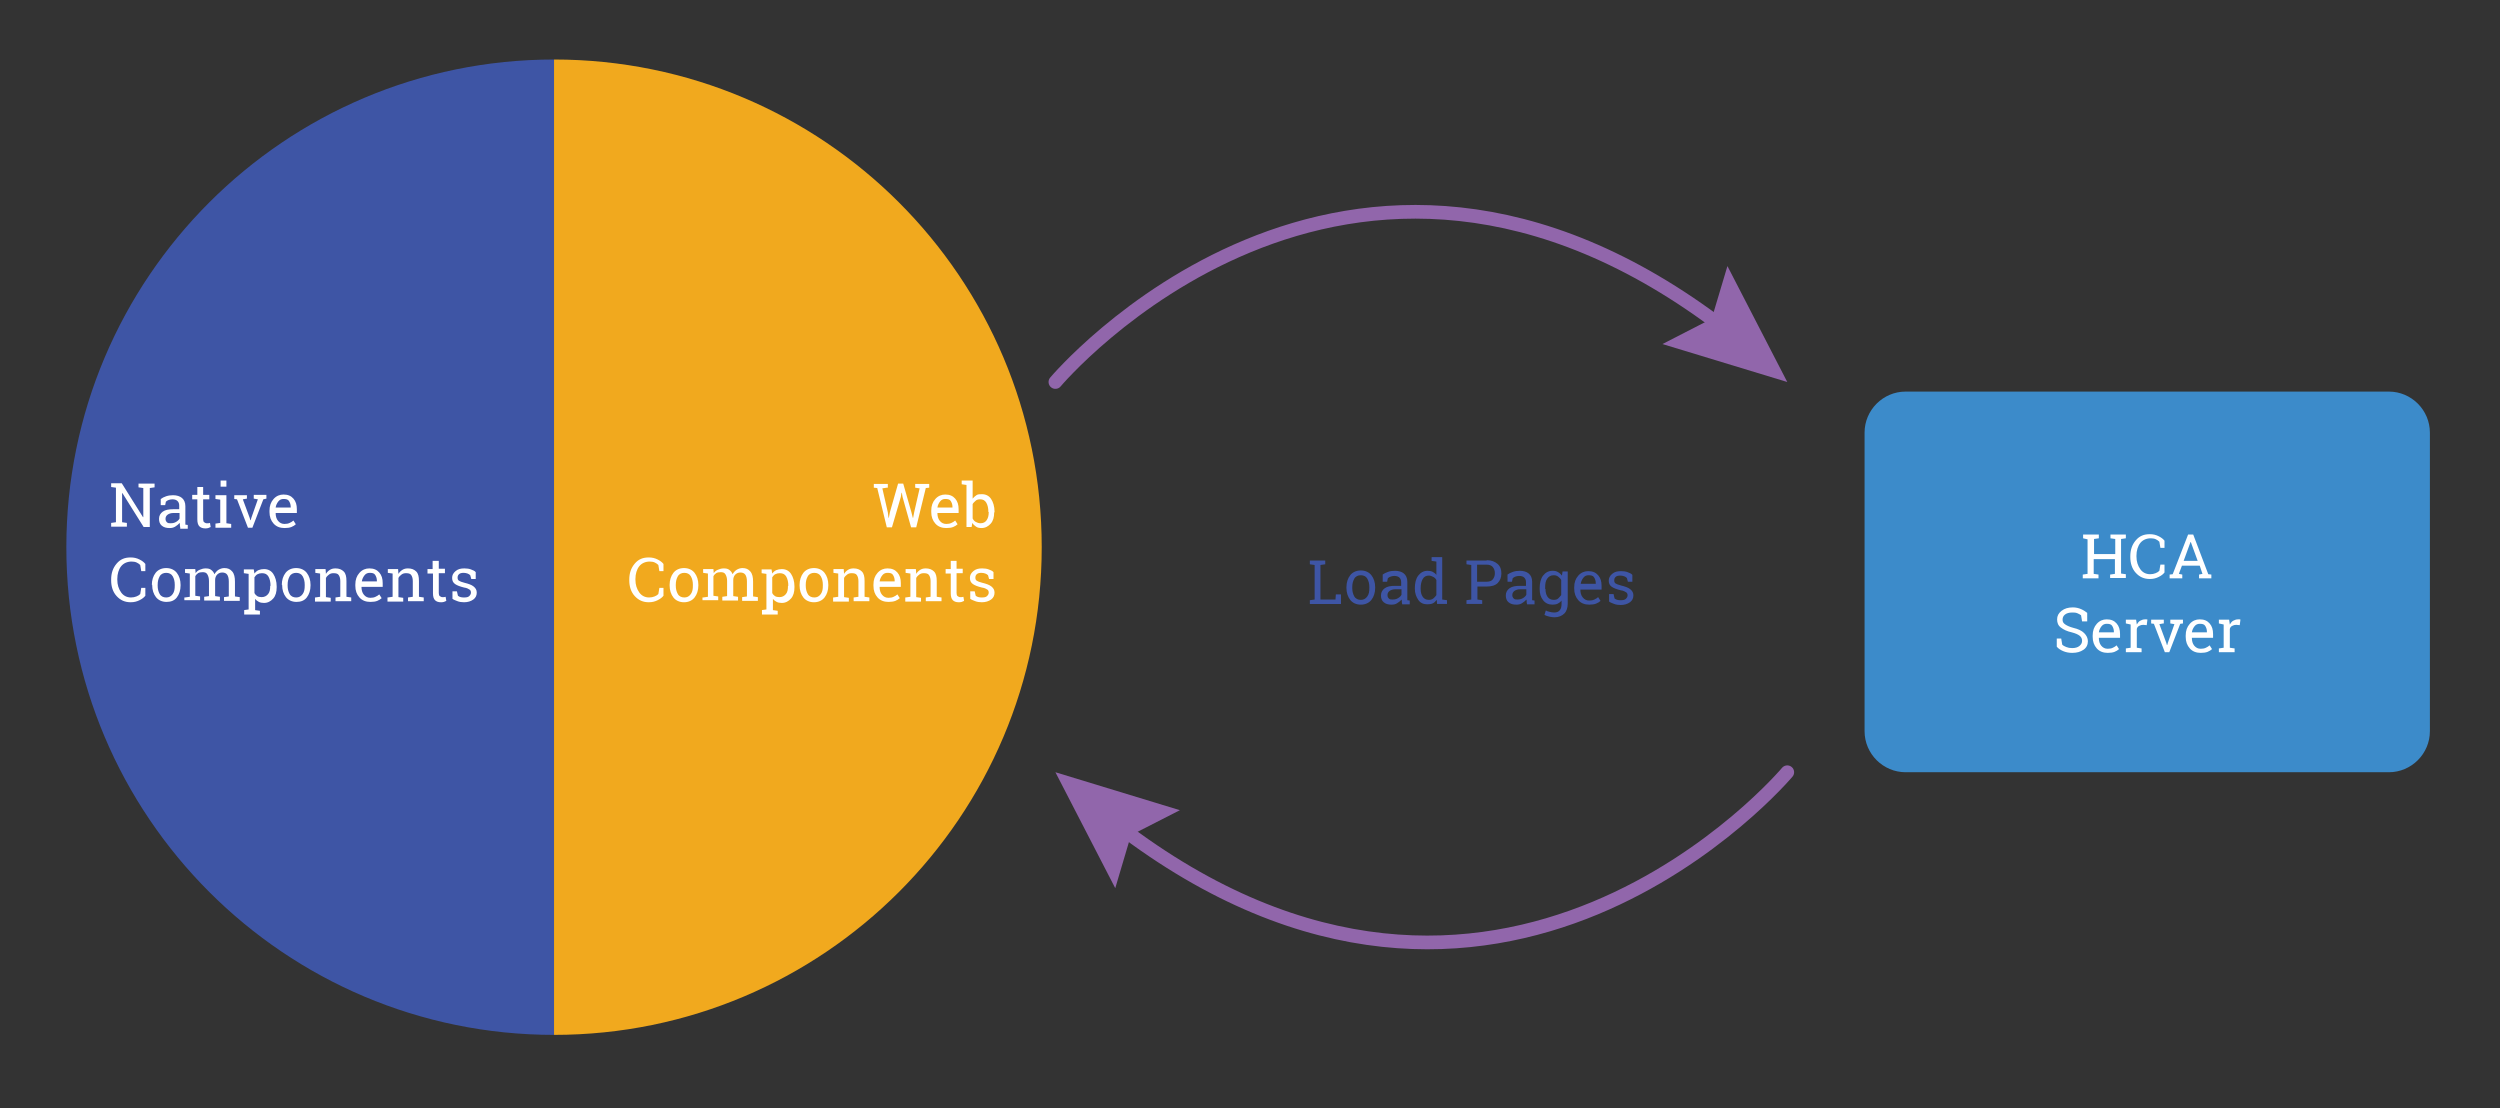 <?xml version="1.0" encoding="utf-8"?>
<!-- Generator: Adobe Illustrator 20.1.0, SVG Export Plug-In . SVG Version: 6.00 Build 0)  -->
<svg version="1.1" id="Layer_1" xmlns="http://www.w3.org/2000/svg" xmlns:xlink="http://www.w3.org/1999/xlink" x="0px" y="0px"
	 viewBox="0 0 731 324" style="enable-background:new 0 0 731 324;" xml:space="preserve">
<rect x="0" y="0" width="731" height="324" fill="#333333" stroke="none"/>
<style type="text/css">
	.st0{fill:#3E55A5;}
	.st1{fill:#F1A91E;}
	.st2{fill:none;stroke:#9166AB;stroke-width:4;stroke-linecap:round;stroke-linejoin:round;}
	.st3{fill:#9166AB;}
	.st4{fill:#3C8BCA;}
	.st5{fill:#FFFFFF;}
</style>
<path class="st0" d="M162,17.4C83.3,17.4,19.4,81.3,19.4,160S83.3,302.6,162,302.6V17.4z"/>
<path class="st1" d="M162,17.4v285.2c78.7,0,142.6-63.8,142.6-142.6S240.7,17.4,162,17.4z"/>
<g>
	<g>
		<path class="st2" d="M308.6,111.7c0,0,84.6-100.8,195.8-15.5"/>
		<g>
			<polygon class="st3" points="486.1,100.6 500.5,93.2 505.1,77.8 522.6,111.7 			"/>
		</g>
	</g>
</g>
<g>
	<g>
		<path class="st2" d="M522.6,225.8c0,0-84.6,100.8-195.8,15.5"/>
		<g>
			<polygon class="st3" points="345,236.9 330.7,244.2 326.1,259.7 308.6,225.8 			"/>
		</g>
	</g>
</g>
<path class="st4" d="M698.5,225.8H557.2c-6.6,0-12-5.4-12-12v-87.3c0-6.6,5.4-12,12-12h141.3c6.6,0,12,5.4,12,12v87.3
	C710.5,220.4,705.1,225.8,698.5,225.8z"/>
<g>
	<path class="st5" d="M45.2,141.4v1.1l-1.4,0.2v11.4H42l-6.2-9.9l-0.1,0v8.5l1.4,0.2v1.1h-4.6v-1.1l1.4-0.2v-10.1l-1.4-0.2v-1.1h1.4
		h1.7l6.2,9.9l0.1,0v-8.5l-1.4-0.2v-1.1h3.2H45.2z"/>
	<path class="st5" d="M52.7,154.2c-0.1-0.3-0.1-0.5-0.1-0.7s0-0.4-0.1-0.6c-0.3,0.4-0.8,0.8-1.3,1.1s-1,0.4-1.6,0.4
		c-1,0-1.7-0.2-2.3-0.7s-0.8-1.2-0.8-2c0-0.9,0.4-1.6,1.1-2.1s1.7-0.7,3-0.7h1.8v-1.1c0-0.6-0.2-1-0.5-1.3s-0.8-0.5-1.5-0.5
		c-0.4,0-0.8,0.1-1.1,0.2s-0.6,0.3-0.8,0.5l-0.2,1H47v-1.8c0.4-0.3,1-0.6,1.6-0.8s1.3-0.3,2-0.3c1.1,0,2,0.3,2.6,0.8s1,1.3,1,2.4
		v4.6c0,0.1,0,0.2,0,0.4s0,0.2,0,0.4l0.7,0.1v1.1H52.7z M49.9,153c0.6,0,1.1-0.1,1.6-0.4s0.8-0.6,1-1V150h-1.8
		c-0.7,0-1.3,0.2-1.7,0.5s-0.6,0.7-0.6,1.2c0,0.4,0.1,0.7,0.4,1S49.4,153,49.9,153z"/>
	<path class="st5" d="M59.4,142.4v2.3h1.8v1.3h-1.8v5.8c0,0.4,0.1,0.8,0.3,0.9s0.4,0.3,0.7,0.3c0.2,0,0.3,0,0.5,0s0.4-0.1,0.5-0.1
		l0.2,1.2c-0.2,0.1-0.4,0.2-0.7,0.3s-0.6,0.1-0.9,0.1c-0.7,0-1.3-0.2-1.7-0.6s-0.6-1.1-0.6-2V146h-1.5v-1.3h1.5v-2.3H59.4z"/>
	<path class="st5" d="M63,153.1l1.4-0.2v-6.8l-1.4-0.2v-1.1h3.2v8.2l1.4,0.2v1.1H63V153.1z M66.2,142.3h-1.7v-1.8h1.7V142.3z"/>
	<path class="st5" d="M72.2,145.8L71,146l2,5.4l0.2,0.7h0.1l0.2-0.7l1.9-5.4l-1.2-0.2v-1.1h3.7v1.1L77,146l-3.2,8.3h-1.3l-3.2-8.3
		l-0.8-0.1v-1.1h3.7V145.8z"/>
	<path class="st5" d="M83.2,154.4c-1.3,0-2.4-0.4-3.2-1.3s-1.2-2-1.2-3.4v-0.4c0-1.4,0.4-2.5,1.2-3.4s1.8-1.3,2.9-1.3
		c1.3,0,2.2,0.4,2.9,1.2s1,1.8,1,3.1v1.1h-6.2l0,0c0,0.9,0.2,1.7,0.7,2.3s1.1,0.9,1.9,0.9c0.6,0,1.1-0.1,1.5-0.3s0.8-0.4,1.1-0.7
		l0.7,1.1c-0.3,0.3-0.8,0.6-1.3,0.8S84,154.4,83.2,154.4z M82.9,145.9c-0.6,0-1.1,0.2-1.5,0.7s-0.7,1.1-0.8,1.8l0,0h4.4v-0.2
		c0-0.7-0.2-1.2-0.5-1.7S83.6,145.9,82.9,145.9z"/>
	<path class="st5" d="M42.5,167h-1.2l-0.3-1.8c-0.3-0.3-0.6-0.5-1-0.7s-0.9-0.3-1.5-0.3c-1.3,0-2.4,0.5-3.1,1.4s-1.1,2.2-1.1,3.7
		v0.2c0,1.5,0.4,2.7,1.1,3.7s1.7,1.5,2.9,1.5c0.6,0,1.1-0.1,1.6-0.3s0.8-0.4,1.1-0.7l0.3-1.8h1.2v2.3c-0.4,0.5-0.9,0.9-1.7,1.3
		s-1.6,0.6-2.6,0.6c-1.7,0-3-0.6-4.1-1.8s-1.6-2.8-1.6-4.6v-0.2c0-1.9,0.5-3.4,1.6-4.7s2.4-1.8,4.1-1.8c1,0,1.8,0.2,2.6,0.6
		s1.3,0.8,1.7,1.3V167z"/>
	<path class="st5" d="M44.4,171c0-1.4,0.4-2.6,1.1-3.5s1.8-1.4,3.1-1.4c1.3,0,2.4,0.5,3.1,1.4s1.1,2.1,1.1,3.5v0.2
		c0,1.4-0.4,2.6-1.1,3.5S50,176,48.7,176c-1.3,0-2.4-0.5-3.1-1.4s-1.1-2.1-1.1-3.5V171z M46.1,171.2c0,1,0.2,1.8,0.6,2.5
		s1.1,1,1.9,1c0.8,0,1.4-0.3,1.9-1s0.6-1.5,0.6-2.5V171c0-1-0.2-1.8-0.6-2.5s-1.1-1-1.9-1s-1.5,0.3-1.9,1s-0.6,1.5-0.6,2.5V171.2z"
		/>
	<path class="st5" d="M54.1,174.7l1.4-0.2v-6.8l-1.4-0.2v-1.1h3l0.1,1.2c0.3-0.5,0.7-0.8,1.2-1s1-0.4,1.7-0.4s1.2,0.1,1.6,0.4
		s0.8,0.7,1,1.3c0.3-0.5,0.7-1,1.2-1.3s1.1-0.5,1.7-0.5c1,0,1.7,0.3,2.3,1s0.8,1.7,0.8,3v4.3l1.4,0.2v1.1h-4.6v-1.1l1.4-0.2v-4.4
		c0-0.9-0.2-1.6-0.5-2s-0.8-0.6-1.4-0.6c-0.6,0-1.1,0.2-1.5,0.6s-0.6,1-0.6,1.6v4.7l1.4,0.2v1.1h-4.6v-1.1l1.4-0.2v-4.4
		c0-0.9-0.2-1.5-0.5-2s-0.8-0.6-1.4-0.6c-0.5,0-1,0.1-1.3,0.3s-0.6,0.5-0.8,0.9v5.7l1.4,0.2v1.1h-4.6V174.7z"/>
	<path class="st5" d="M71.3,178.4l1.4-0.2v-10.4l-1.4-0.2v-1.1h2.9l0.2,1.2c0.3-0.4,0.7-0.8,1.2-1s1-0.3,1.6-0.3
		c1.2,0,2.1,0.5,2.7,1.4s1,2.2,1,3.7v0.2c0,1.4-0.3,2.5-1,3.3s-1.6,1.3-2.7,1.3c-0.6,0-1.1-0.1-1.5-0.3s-0.8-0.5-1.1-0.9v3.3
		l1.4,0.2v1.1h-4.6V178.4z M79.1,171.3c0-1.1-0.2-2-0.6-2.7s-1-1-1.9-1c-0.5,0-0.9,0.1-1.3,0.3s-0.6,0.5-0.9,0.9v4.6
		c0.2,0.4,0.5,0.7,0.8,0.9s0.8,0.3,1.3,0.3c0.8,0,1.4-0.3,1.9-0.9s0.6-1.4,0.6-2.3V171.3z"/>
	<path class="st5" d="M82.4,171c0-1.4,0.4-2.6,1.1-3.5s1.8-1.4,3.1-1.4c1.3,0,2.4,0.5,3.1,1.4s1.1,2.1,1.1,3.5v0.2
		c0,1.4-0.4,2.6-1.1,3.5S88,176,86.7,176c-1.3,0-2.4-0.5-3.1-1.4s-1.1-2.1-1.1-3.5V171z M84.1,171.2c0,1,0.2,1.8,0.6,2.5
		s1.1,1,1.9,1c0.8,0,1.4-0.3,1.9-1s0.6-1.5,0.6-2.5V171c0-1-0.2-1.8-0.6-2.5s-1.1-1-1.9-1s-1.5,0.3-1.9,1s-0.6,1.5-0.6,2.5V171.2z"
		/>
	<path class="st5" d="M92.2,174.7l1.4-0.2v-6.8l-1.4-0.2v-1.1h3l0.1,1.4c0.3-0.5,0.7-0.9,1.2-1.2s1-0.4,1.6-0.4c1,0,1.8,0.3,2.4,0.9
		s0.8,1.5,0.8,2.8v4.6l1.4,0.2v1.1h-4.6v-1.1l1.4-0.2v-4.6c0-0.8-0.2-1.4-0.5-1.8s-0.8-0.5-1.5-0.5c-0.5,0-0.9,0.1-1.3,0.4
		s-0.7,0.6-0.9,1v5.6l1.4,0.2v1.1h-4.6V174.7z"/>
	<path class="st5" d="M108.3,176c-1.3,0-2.4-0.4-3.2-1.3s-1.2-2-1.2-3.4v-0.4c0-1.4,0.4-2.5,1.2-3.4s1.8-1.3,2.9-1.3
		c1.3,0,2.2,0.4,2.9,1.2s1,1.8,1,3.1v1.1h-6.2l0,0c0,0.9,0.2,1.7,0.7,2.3s1.1,0.9,1.9,0.9c0.6,0,1.1-0.1,1.5-0.3s0.8-0.4,1.1-0.7
		l0.7,1.1c-0.3,0.3-0.8,0.6-1.3,0.8S109.1,176,108.3,176z M108.1,167.5c-0.6,0-1.1,0.2-1.5,0.7s-0.7,1.1-0.8,1.8l0,0h4.4v-0.2
		c0-0.7-0.2-1.2-0.5-1.7S108.8,167.5,108.1,167.5z"/>
	<path class="st5" d="M113.4,174.7l1.4-0.2v-6.8l-1.4-0.2v-1.1h3l0.1,1.4c0.3-0.5,0.7-0.9,1.2-1.2s1-0.4,1.6-0.4
		c1,0,1.8,0.3,2.4,0.9s0.8,1.5,0.8,2.8v4.6l1.4,0.2v1.1h-4.6v-1.1l1.4-0.2v-4.6c0-0.8-0.2-1.4-0.5-1.8s-0.8-0.5-1.5-0.5
		c-0.5,0-0.9,0.1-1.3,0.4s-0.7,0.6-0.9,1v5.6l1.4,0.2v1.1h-4.6V174.7z"/>
	<path class="st5" d="M128.3,164v2.3h1.8v1.3h-1.8v5.8c0,0.4,0.1,0.8,0.3,0.9s0.4,0.3,0.7,0.3c0.2,0,0.3,0,0.5,0s0.4-0.1,0.5-0.1
		l0.2,1.2c-0.2,0.1-0.4,0.2-0.7,0.3s-0.6,0.1-0.9,0.1c-0.7,0-1.3-0.2-1.7-0.6s-0.6-1.1-0.6-2v-5.8H125v-1.3h1.5V164H128.3z"/>
	<path class="st5" d="M139.1,169.3h-1.3l-0.3-1.1c-0.2-0.2-0.5-0.4-0.8-0.5s-0.7-0.2-1.1-0.2c-0.6,0-1.1,0.1-1.4,0.4s-0.4,0.6-0.4,1
		c0,0.4,0.1,0.7,0.4,0.9s0.8,0.4,1.6,0.6c1.2,0.3,2.1,0.6,2.7,1.1s0.9,1,0.9,1.8c0,0.8-0.3,1.5-1,2s-1.6,0.8-2.7,0.8
		c-0.7,0-1.4-0.1-1.9-0.3s-1.1-0.4-1.5-0.7l0-2.2h1.3l0.3,1.3c0.2,0.2,0.5,0.3,0.8,0.4s0.7,0.1,1.1,0.1c0.6,0,1.1-0.1,1.4-0.4
		s0.5-0.6,0.5-1c0-0.4-0.1-0.7-0.4-0.9s-0.8-0.5-1.6-0.6c-1.2-0.3-2-0.6-2.6-1s-0.9-1-0.9-1.8c0-0.8,0.3-1.4,1-2s1.5-0.8,2.6-0.8
		c0.7,0,1.4,0.1,1.9,0.3s1.1,0.4,1.4,0.8L139.1,169.3z"/>
</g>
<g>
	<path class="st5" d="M259.3,142.6l-1.3,0.2l1.6,7l0.2,1.6l0.1,0l0.3-1.6l2.4-8.4h1.5l2.4,8.4l0.4,1.6h0.1l0.3-1.6l1.6-7l-1.3-0.2
		v-1.1h4.1v1.1l-1,0.1l-2.8,11.5h-1.5l-2.5-8.9l-0.2-1.2h-0.1l-0.2,1.2l-2.6,8.9h-1.5l-2.8-11.5l-1-0.1v-1.1h4.1V142.6z"/>
	<path class="st5" d="M276.7,154.4c-1.3,0-2.4-0.4-3.2-1.3s-1.2-2-1.2-3.4v-0.4c0-1.4,0.4-2.5,1.2-3.4s1.8-1.3,2.9-1.3
		c1.3,0,2.2,0.4,2.9,1.2s1,1.8,1,3.1v1.1h-6.2l0,0c0,0.9,0.2,1.7,0.7,2.3s1.1,0.9,1.9,0.9c0.6,0,1.1-0.1,1.5-0.3s0.8-0.4,1.1-0.7
		l0.7,1.1c-0.3,0.3-0.8,0.6-1.3,0.8S277.5,154.4,276.7,154.4z M276.4,145.9c-0.6,0-1.1,0.2-1.5,0.7s-0.7,1.1-0.8,1.8l0,0h4.4v-0.2
		c0-0.7-0.2-1.2-0.5-1.7S277.1,145.9,276.4,145.9z"/>
	<path class="st5" d="M290.7,149.8c0,1.4-0.3,2.5-1,3.3s-1.6,1.3-2.7,1.3c-0.6,0-1.2-0.1-1.6-0.4s-0.8-0.6-1.1-1.1l-0.2,1.2h-1.5
		v-12.3l-1.4-0.2v-1.1h3.2v5.3c0.3-0.4,0.7-0.7,1.1-1s1-0.3,1.6-0.3c1.2,0,2.1,0.5,2.7,1.4s1,2.2,1,3.7V149.8z M289,149.7
		c0-1.1-0.2-2-0.6-2.7s-1-1-1.8-1c-0.5,0-1,0.1-1.3,0.4s-0.7,0.6-0.9,1v4.2c0.2,0.4,0.5,0.8,0.9,1s0.8,0.4,1.4,0.4
		c0.8,0,1.4-0.3,1.8-0.9s0.6-1.3,0.6-2.3V149.7z"/>
	<path class="st5" d="M194,167h-1.2l-0.3-1.8c-0.3-0.3-0.6-0.5-1-0.7s-0.9-0.3-1.5-0.3c-1.3,0-2.4,0.5-3.1,1.4s-1.1,2.2-1.1,3.7v0.2
		c0,1.5,0.4,2.7,1.1,3.7s1.7,1.5,2.9,1.5c0.6,0,1.1-0.1,1.6-0.3s0.8-0.4,1.1-0.7l0.3-1.8h1.2v2.3c-0.4,0.5-0.9,0.9-1.7,1.3
		s-1.6,0.6-2.6,0.6c-1.7,0-3-0.6-4.1-1.8s-1.6-2.8-1.6-4.6v-0.2c0-1.9,0.5-3.4,1.6-4.7s2.4-1.8,4.1-1.8c1,0,1.8,0.2,2.6,0.6
		s1.3,0.8,1.7,1.3V167z"/>
	<path class="st5" d="M195.8,171c0-1.4,0.4-2.6,1.1-3.5s1.8-1.4,3.1-1.4c1.3,0,2.4,0.5,3.1,1.4s1.1,2.1,1.1,3.5v0.2
		c0,1.4-0.4,2.6-1.1,3.5s-1.8,1.4-3.1,1.4c-1.3,0-2.4-0.5-3.1-1.4s-1.1-2.1-1.1-3.5V171z M197.6,171.2c0,1,0.2,1.8,0.6,2.5
		s1.1,1,1.9,1c0.8,0,1.4-0.3,1.9-1s0.6-1.5,0.6-2.5V171c0-1-0.2-1.8-0.6-2.5s-1.1-1-1.9-1s-1.5,0.3-1.9,1s-0.6,1.5-0.6,2.5V171.2z"
		/>
	<path class="st5" d="M205.6,174.7l1.4-0.2v-6.8l-1.4-0.2v-1.1h3l0.1,1.2c0.3-0.5,0.7-0.8,1.2-1s1-0.4,1.7-0.4s1.2,0.1,1.6,0.4
		s0.8,0.7,1,1.3c0.3-0.5,0.7-1,1.2-1.3s1.1-0.5,1.7-0.5c1,0,1.7,0.3,2.3,1s0.8,1.7,0.8,3v4.3l1.4,0.2v1.1h-4.6v-1.1l1.4-0.2v-4.4
		c0-0.9-0.2-1.6-0.5-2s-0.8-0.6-1.4-0.6c-0.6,0-1.1,0.2-1.5,0.6s-0.6,1-0.6,1.6v4.7l1.4,0.2v1.1h-4.6v-1.1l1.4-0.2v-4.4
		c0-0.9-0.2-1.5-0.5-2s-0.8-0.6-1.4-0.6c-0.5,0-1,0.1-1.3,0.3s-0.6,0.5-0.8,0.9v5.7l1.4,0.2v1.1h-4.6V174.7z"/>
	<path class="st5" d="M222.7,178.4l1.4-0.2v-10.4l-1.4-0.2v-1.1h2.9l0.2,1.2c0.3-0.4,0.7-0.8,1.2-1s1-0.3,1.6-0.3
		c1.2,0,2.1,0.5,2.7,1.4s1,2.2,1,3.7v0.2c0,1.4-0.3,2.5-1,3.3s-1.6,1.3-2.7,1.3c-0.6,0-1.1-0.1-1.5-0.3s-0.8-0.5-1.1-0.9v3.3
		l1.4,0.2v1.1h-4.6V178.4z M230.5,171.3c0-1.1-0.2-2-0.6-2.7s-1-1-1.9-1c-0.5,0-0.9,0.1-1.3,0.3s-0.6,0.5-0.9,0.9v4.6
		c0.2,0.4,0.5,0.7,0.8,0.9s0.8,0.3,1.3,0.3c0.8,0,1.4-0.3,1.9-0.9s0.6-1.4,0.6-2.3V171.3z"/>
	<path class="st5" d="M233.8,171c0-1.4,0.4-2.6,1.1-3.5s1.8-1.4,3.1-1.4c1.3,0,2.4,0.5,3.1,1.4s1.1,2.1,1.1,3.5v0.2
		c0,1.4-0.4,2.6-1.1,3.5s-1.8,1.4-3.1,1.4c-1.3,0-2.4-0.5-3.1-1.4s-1.1-2.1-1.1-3.5V171z M235.6,171.2c0,1,0.2,1.8,0.6,2.5
		s1.1,1,1.9,1c0.8,0,1.4-0.3,1.9-1s0.6-1.5,0.6-2.5V171c0-1-0.2-1.8-0.6-2.5s-1.1-1-1.9-1s-1.5,0.3-1.9,1s-0.6,1.5-0.6,2.5V171.2z"
		/>
	<path class="st5" d="M243.7,174.7l1.4-0.2v-6.8l-1.4-0.2v-1.1h3l0.1,1.4c0.3-0.5,0.7-0.9,1.2-1.2s1-0.4,1.6-0.4
		c1,0,1.8,0.3,2.4,0.9s0.8,1.5,0.8,2.8v4.6l1.4,0.2v1.1h-4.6v-1.1l1.4-0.2v-4.6c0-0.8-0.2-1.4-0.5-1.8s-0.8-0.5-1.5-0.5
		c-0.5,0-0.9,0.1-1.3,0.4s-0.7,0.6-0.9,1v5.6l1.4,0.2v1.1h-4.6V174.7z"/>
	<path class="st5" d="M259.8,176c-1.3,0-2.4-0.4-3.2-1.3s-1.2-2-1.2-3.4v-0.4c0-1.4,0.4-2.5,1.2-3.4s1.8-1.3,2.9-1.3
		c1.3,0,2.2,0.4,2.9,1.2s1,1.8,1,3.1v1.1h-6.2l0,0c0,0.9,0.2,1.7,0.7,2.3s1.1,0.9,1.9,0.9c0.6,0,1.1-0.1,1.5-0.3s0.8-0.4,1.1-0.7
		l0.7,1.1c-0.3,0.3-0.8,0.6-1.3,0.8S260.5,176,259.8,176z M259.5,167.5c-0.6,0-1.1,0.2-1.5,0.7s-0.7,1.1-0.8,1.8l0,0h4.4v-0.2
		c0-0.7-0.2-1.2-0.5-1.7S260.2,167.5,259.5,167.5z"/>
	<path class="st5" d="M264.8,174.7l1.4-0.2v-6.8l-1.4-0.2v-1.1h3l0.1,1.4c0.3-0.5,0.7-0.9,1.2-1.2s1-0.4,1.6-0.4
		c1,0,1.8,0.3,2.4,0.9s0.8,1.5,0.8,2.8v4.6l1.4,0.2v1.1h-4.6v-1.1l1.4-0.2v-4.6c0-0.8-0.2-1.4-0.5-1.8s-0.8-0.5-1.5-0.5
		c-0.5,0-0.9,0.1-1.3,0.4s-0.7,0.6-0.9,1v5.6l1.4,0.2v1.1h-4.6V174.7z"/>
	<path class="st5" d="M279.7,164v2.3h1.8v1.3h-1.8v5.8c0,0.4,0.1,0.8,0.3,0.9s0.4,0.3,0.7,0.3c0.2,0,0.3,0,0.5,0s0.4-0.1,0.5-0.1
		l0.2,1.2c-0.2,0.1-0.4,0.2-0.7,0.3s-0.6,0.1-0.9,0.1c-0.7,0-1.3-0.2-1.7-0.6s-0.6-1.1-0.6-2v-5.8h-1.5v-1.3h1.5V164H279.7z"/>
	<path class="st5" d="M290.5,169.3h-1.3l-0.3-1.1c-0.2-0.2-0.5-0.4-0.8-0.5s-0.7-0.2-1.1-0.2c-0.6,0-1.1,0.1-1.4,0.4s-0.4,0.6-0.4,1
		c0,0.4,0.1,0.7,0.4,0.9s0.8,0.4,1.6,0.6c1.2,0.3,2.1,0.6,2.7,1.1s0.9,1,0.9,1.8c0,0.8-0.3,1.5-1,2s-1.6,0.8-2.7,0.8
		c-0.7,0-1.4-0.1-1.9-0.3s-1.1-0.4-1.5-0.7l0-2.2h1.3l0.3,1.3c0.2,0.2,0.5,0.3,0.8,0.4s0.7,0.1,1.1,0.1c0.6,0,1.1-0.1,1.4-0.4
		s0.5-0.6,0.5-1c0-0.4-0.1-0.7-0.4-0.9s-0.8-0.5-1.6-0.6c-1.2-0.3-2-0.6-2.6-1s-0.9-1-0.9-1.8c0-0.8,0.3-1.4,1-2s1.5-0.8,2.6-0.8
		c0.7,0,1.4,0.1,1.9,0.3s1.1,0.4,1.4,0.8L290.5,169.3z"/>
</g>
<g>
	<path class="st0" d="M383,176.6v-1.1l1.4-0.2v-10.1l-1.4-0.2v-1.1h1.4h1.7h1.4v1.1l-1.4,0.2v10.1h4.4l0.1-1.5h1.5v2.8H383z"/>
	<path class="st0" d="M393.7,171.7c0-1.4,0.4-2.6,1.1-3.5s1.8-1.4,3.1-1.4c1.3,0,2.4,0.5,3.1,1.4s1.1,2.1,1.1,3.5v0.2
		c0,1.4-0.4,2.6-1.1,3.5s-1.8,1.4-3.1,1.4c-1.3,0-2.4-0.5-3.1-1.4s-1.1-2.1-1.1-3.5V171.7z M395.4,171.9c0,1,0.2,1.8,0.6,2.5
		s1.1,1,1.9,1c0.8,0,1.4-0.3,1.9-1s0.6-1.5,0.6-2.5v-0.2c0-1-0.2-1.8-0.6-2.5s-1.1-1-1.9-1s-1.5,0.3-1.9,1s-0.6,1.5-0.6,2.5V171.9z"
		/>
	<path class="st0" d="M410,176.6c-0.1-0.3-0.1-0.5-0.1-0.7s0-0.4-0.1-0.6c-0.3,0.4-0.8,0.8-1.3,1.1s-1,0.4-1.6,0.4
		c-1,0-1.7-0.2-2.3-0.7s-0.8-1.2-0.8-2c0-0.9,0.4-1.6,1.1-2.1s1.7-0.7,3-0.7h1.8v-1.1c0-0.6-0.2-1-0.5-1.3s-0.8-0.5-1.5-0.5
		c-0.4,0-0.8,0.1-1.1,0.2s-0.6,0.3-0.8,0.5l-0.2,1h-1.3V168c0.4-0.3,1-0.6,1.6-0.8s1.3-0.3,2-0.3c1.1,0,2,0.3,2.6,0.8s1,1.3,1,2.4
		v4.6c0,0.1,0,0.2,0,0.4s0,0.2,0,0.4l0.7,0.1v1.1H410z M407.2,175.3c0.6,0,1.1-0.1,1.6-0.4s0.8-0.6,1-1v-1.6h-1.8
		c-0.7,0-1.3,0.2-1.7,0.5s-0.6,0.7-0.6,1.2c0,0.4,0.1,0.7,0.4,1S406.6,175.3,407.2,175.3z"/>
	<path class="st0" d="M420.1,175.4c-0.3,0.4-0.7,0.8-1.1,1s-1,0.3-1.6,0.3c-1.2,0-2.1-0.4-2.7-1.3s-1-1.9-1-3.3V172
		c0-1.5,0.3-2.8,1-3.7s1.6-1.4,2.7-1.4c0.6,0,1.1,0.1,1.5,0.3s0.8,0.5,1.1,0.9v-3.9l-1.4-0.2v-1.1h1.4h1.7v12.4l1.4,0.2v1.1h-2.9
		L420.1,175.4z M415.4,172.2c0,1,0.2,1.7,0.6,2.3s1,0.9,1.8,0.9c0.5,0,0.9-0.1,1.3-0.4s0.6-0.6,0.9-1v-4.4c-0.2-0.4-0.5-0.7-0.9-0.9
		s-0.8-0.4-1.3-0.4c-0.8,0-1.4,0.3-1.8,1s-0.6,1.6-0.6,2.7V172.2z"/>
	<path class="st0" d="M434.7,163.8c1.4,0,2.4,0.4,3.2,1.1s1.1,1.6,1.1,2.8c0,1.2-0.4,2.1-1.1,2.8s-1.8,1-3.2,1h-2.7v3.8l1.4,0.2v1.1
		h-4.6v-1.1l1.4-0.2v-10.1l-1.4-0.2v-1.1h1.4H434.7z M431.9,170.1h2.7c0.9,0,1.5-0.2,1.9-0.7s0.6-1.1,0.6-1.8s-0.2-1.3-0.6-1.8
		s-1.1-0.7-1.9-0.7h-2.7V170.1z"/>
	<path class="st0" d="M446.5,176.6c-0.1-0.3-0.1-0.5-0.1-0.7s0-0.4-0.1-0.6c-0.3,0.4-0.8,0.8-1.3,1.1s-1,0.4-1.6,0.4
		c-1,0-1.7-0.2-2.3-0.7s-0.8-1.2-0.8-2c0-0.9,0.4-1.6,1.1-2.1s1.7-0.7,3-0.7h1.8v-1.1c0-0.6-0.2-1-0.5-1.3s-0.8-0.5-1.5-0.5
		c-0.4,0-0.8,0.1-1.1,0.2s-0.6,0.3-0.8,0.5l-0.2,1h-1.3V168c0.4-0.3,1-0.6,1.6-0.8s1.3-0.3,2-0.3c1.1,0,2,0.3,2.6,0.8s1,1.3,1,2.4
		v4.6c0,0.1,0,0.2,0,0.4s0,0.2,0,0.4l0.7,0.1v1.1H446.5z M443.7,175.3c0.6,0,1.1-0.1,1.6-0.4s0.8-0.6,1-1v-1.6h-1.8
		c-0.7,0-1.3,0.2-1.7,0.5s-0.6,0.7-0.6,1.2c0,0.4,0.1,0.7,0.4,1S443.2,175.3,443.7,175.3z"/>
	<path class="st0" d="M450.2,172c0-1.5,0.3-2.8,1-3.7s1.6-1.4,2.8-1.4c0.6,0,1.1,0.1,1.6,0.4s0.8,0.6,1.1,1l0.2-1.2h1.5v9.4
		c0,1.2-0.3,2.2-1,2.9s-1.7,1.1-2.9,1.1c-0.5,0-1-0.1-1.5-0.2s-1-0.3-1.4-0.5l0.4-1.3c0.3,0.2,0.7,0.3,1.1,0.4s0.9,0.2,1.3,0.2
		c0.8,0,1.3-0.2,1.7-0.7s0.5-1.1,0.5-1.9v-0.9c-0.3,0.4-0.7,0.7-1.1,0.9s-0.9,0.3-1.5,0.3c-1.2,0-2.1-0.4-2.8-1.3s-1-1.9-1-3.3V172z
		 M451.9,172.2c0,1,0.2,1.7,0.6,2.3s1,0.9,1.8,0.9c0.5,0,1-0.1,1.3-0.4s0.6-0.6,0.9-1v-4.4c-0.2-0.4-0.5-0.7-0.9-1s-0.8-0.4-1.3-0.4
		c-0.8,0-1.4,0.3-1.9,1s-0.6,1.6-0.6,2.7V172.2z"/>
	<path class="st0" d="M464.7,176.8c-1.3,0-2.4-0.4-3.2-1.3s-1.2-2-1.2-3.4v-0.4c0-1.4,0.4-2.5,1.2-3.4s1.8-1.3,2.9-1.3
		c1.3,0,2.2,0.4,2.9,1.2s1,1.8,1,3.1v1.1h-6.2l0,0c0,0.9,0.2,1.7,0.7,2.3s1.1,0.9,1.9,0.9c0.6,0,1.1-0.1,1.5-0.3s0.8-0.4,1.1-0.7
		l0.7,1.1c-0.3,0.3-0.8,0.6-1.3,0.8S465.5,176.8,464.7,176.8z M464.5,168.2c-0.6,0-1.1,0.2-1.5,0.7s-0.7,1.1-0.8,1.8l0,0h4.4v-0.2
		c0-0.7-0.2-1.2-0.5-1.7S465.2,168.2,464.5,168.2z"/>
	<path class="st0" d="M477.3,170.1H476l-0.3-1.1c-0.2-0.2-0.5-0.4-0.8-0.5s-0.7-0.2-1.1-0.2c-0.6,0-1.1,0.1-1.4,0.4s-0.4,0.6-0.4,1
		c0,0.4,0.1,0.7,0.4,0.9s0.8,0.4,1.6,0.6c1.2,0.3,2.1,0.6,2.7,1.1s0.9,1,0.9,1.8c0,0.8-0.3,1.5-1,2s-1.6,0.8-2.7,0.8
		c-0.7,0-1.4-0.1-1.9-0.3s-1.1-0.4-1.5-0.7l0-2.2h1.3l0.3,1.3c0.2,0.2,0.5,0.3,0.8,0.4s0.7,0.1,1.1,0.1c0.6,0,1.1-0.1,1.4-0.4
		s0.5-0.6,0.5-1c0-0.4-0.1-0.7-0.4-0.9s-0.8-0.5-1.6-0.6c-1.2-0.3-2-0.6-2.6-1s-0.9-1-0.9-1.8c0-0.8,0.3-1.4,1-2s1.5-0.8,2.6-0.8
		c0.7,0,1.4,0.1,1.9,0.3s1.1,0.4,1.4,0.8L477.3,170.1z"/>
</g>
<g>
	<path class="st5" d="M609.1,157.4v-1.1h4.6v1.1l-1.4,0.2v4.4h6.2v-4.4l-1.4-0.2v-1.1h1.4h1.7h1.4v1.1l-1.4,0.2v10.1l1.4,0.2v1.1
		h-4.6V168l1.4-0.2v-4.3h-6.2v4.3l1.4,0.2v1.1h-4.6V168l1.4-0.2v-10.1L609.1,157.4z"/>
	<path class="st5" d="M632.9,160.2h-1.2l-0.3-1.8c-0.3-0.3-0.6-0.5-1-0.7s-0.9-0.3-1.5-0.3c-1.3,0-2.4,0.5-3.1,1.4s-1.1,2.2-1.1,3.7
		v0.2c0,1.5,0.4,2.7,1.1,3.7s1.7,1.5,2.9,1.5c0.6,0,1.1-0.1,1.6-0.3s0.8-0.4,1.1-0.7l0.3-1.8h1.2v2.3c-0.4,0.5-0.9,0.9-1.7,1.3
		s-1.6,0.6-2.6,0.6c-1.7,0-3-0.6-4.1-1.8s-1.6-2.8-1.6-4.6v-0.2c0-1.9,0.5-3.4,1.6-4.7s2.4-1.8,4.1-1.8c1,0,1.8,0.2,2.6,0.6
		s1.3,0.8,1.7,1.3V160.2z"/>
	<path class="st5" d="M634.4,168l0.9-0.1l4.5-11.6h1.5l4.4,11.6l0.9,0.1v1.1H643V168l1-0.2l-0.8-2.4H638l-0.9,2.4l1,0.2v1.1h-3.7
		V168z M638.5,164h4.1l-2-5.5h-0.1L638.5,164z"/>
	<path class="st5" d="M610.1,181.7h-1.3l-0.3-1.8c-0.3-0.2-0.6-0.4-1.1-0.6s-0.9-0.2-1.5-0.2c-0.9,0-1.6,0.2-2.1,0.6
		s-0.7,0.9-0.7,1.5c0,0.6,0.2,1,0.8,1.4s1.3,0.7,2.4,1c1.3,0.3,2.4,0.8,3.1,1.5s1.1,1.5,1.1,2.4c0,1-0.4,1.9-1.3,2.5
		s-1.9,0.9-3.3,0.9c-1,0-1.9-0.2-2.6-0.5s-1.4-0.7-1.9-1.3v-2.4h1.3l0.3,1.8c0.3,0.3,0.7,0.5,1.2,0.7s1,0.3,1.7,0.3
		c0.9,0,1.6-0.2,2.1-0.6s0.8-0.9,0.8-1.5c0-0.6-0.2-1.1-0.7-1.5s-1.2-0.7-2.3-1c-1.4-0.3-2.4-0.8-3.2-1.4s-1.1-1.4-1.1-2.4
		c0-1,0.4-1.8,1.3-2.5s2-1,3.3-1c0.9,0,1.7,0.2,2.4,0.5s1.3,0.7,1.8,1.1V181.7z"/>
	<path class="st5" d="M616.3,190.9c-1.3,0-2.4-0.4-3.2-1.3s-1.2-2-1.2-3.4v-0.4c0-1.4,0.4-2.5,1.2-3.4s1.8-1.3,2.9-1.3
		c1.3,0,2.2,0.4,2.9,1.2s1,1.8,1,3.1v1.1h-6.2l0,0c0,0.9,0.2,1.7,0.7,2.3s1.1,0.9,1.9,0.9c0.6,0,1.1-0.1,1.5-0.3s0.8-0.4,1.1-0.7
		l0.7,1.1c-0.3,0.3-0.8,0.6-1.3,0.8S617.1,190.9,616.3,190.9z M616,182.4c-0.6,0-1.1,0.2-1.5,0.7s-0.7,1.1-0.8,1.8l0,0h4.4v-0.2
		c0-0.7-0.2-1.2-0.5-1.7S616.7,182.4,616,182.4z"/>
	<path class="st5" d="M621.6,182.3v-1.1h3l0.2,1.4c0.3-0.5,0.6-0.9,1-1.1s0.8-0.4,1.4-0.4c0.1,0,0.3,0,0.4,0s0.3,0,0.3,0.1l-0.2,1.6
		l-1-0.1c-0.5,0-0.8,0.1-1.2,0.3s-0.6,0.5-0.7,0.9v5.5l1.4,0.2v1.1h-4.6v-1.1l1.4-0.2v-6.8L621.6,182.3z"/>
	<path class="st5" d="M632.5,182.3l-1.1,0.2l2,5.4l0.2,0.7h0.1l0.2-0.7l1.9-5.4l-1.2-0.2v-1.1h3.7v1.1l-0.8,0.1l-3.2,8.3h-1.3
		l-3.2-8.3l-0.8-0.1v-1.1h3.7V182.3z"/>
	<path class="st5" d="M643.5,190.9c-1.3,0-2.4-0.4-3.2-1.3s-1.2-2-1.2-3.4v-0.4c0-1.4,0.4-2.5,1.2-3.4s1.8-1.3,2.9-1.3
		c1.3,0,2.2,0.4,2.9,1.2s1,1.8,1,3.1v1.1h-6.2l0,0c0,0.9,0.2,1.7,0.7,2.3s1.1,0.9,1.9,0.9c0.6,0,1.1-0.1,1.5-0.3s0.8-0.4,1.1-0.7
		l0.7,1.1c-0.3,0.3-0.8,0.6-1.3,0.8S644.3,190.9,643.5,190.9z M643.2,182.4c-0.6,0-1.1,0.2-1.5,0.7s-0.7,1.1-0.8,1.8l0,0h4.4v-0.2
		c0-0.7-0.2-1.2-0.5-1.7S643.9,182.4,643.2,182.4z"/>
	<path class="st5" d="M648.8,182.3v-1.1h3l0.2,1.4c0.3-0.5,0.6-0.9,1-1.1s0.8-0.4,1.4-0.4c0.1,0,0.3,0,0.4,0s0.3,0,0.3,0.1l-0.2,1.6
		l-1-0.1c-0.5,0-0.8,0.1-1.2,0.3s-0.6,0.5-0.7,0.9v5.5l1.4,0.2v1.1h-4.6v-1.1l1.4-0.2v-6.8L648.8,182.3z"/>
</g>
</svg>
